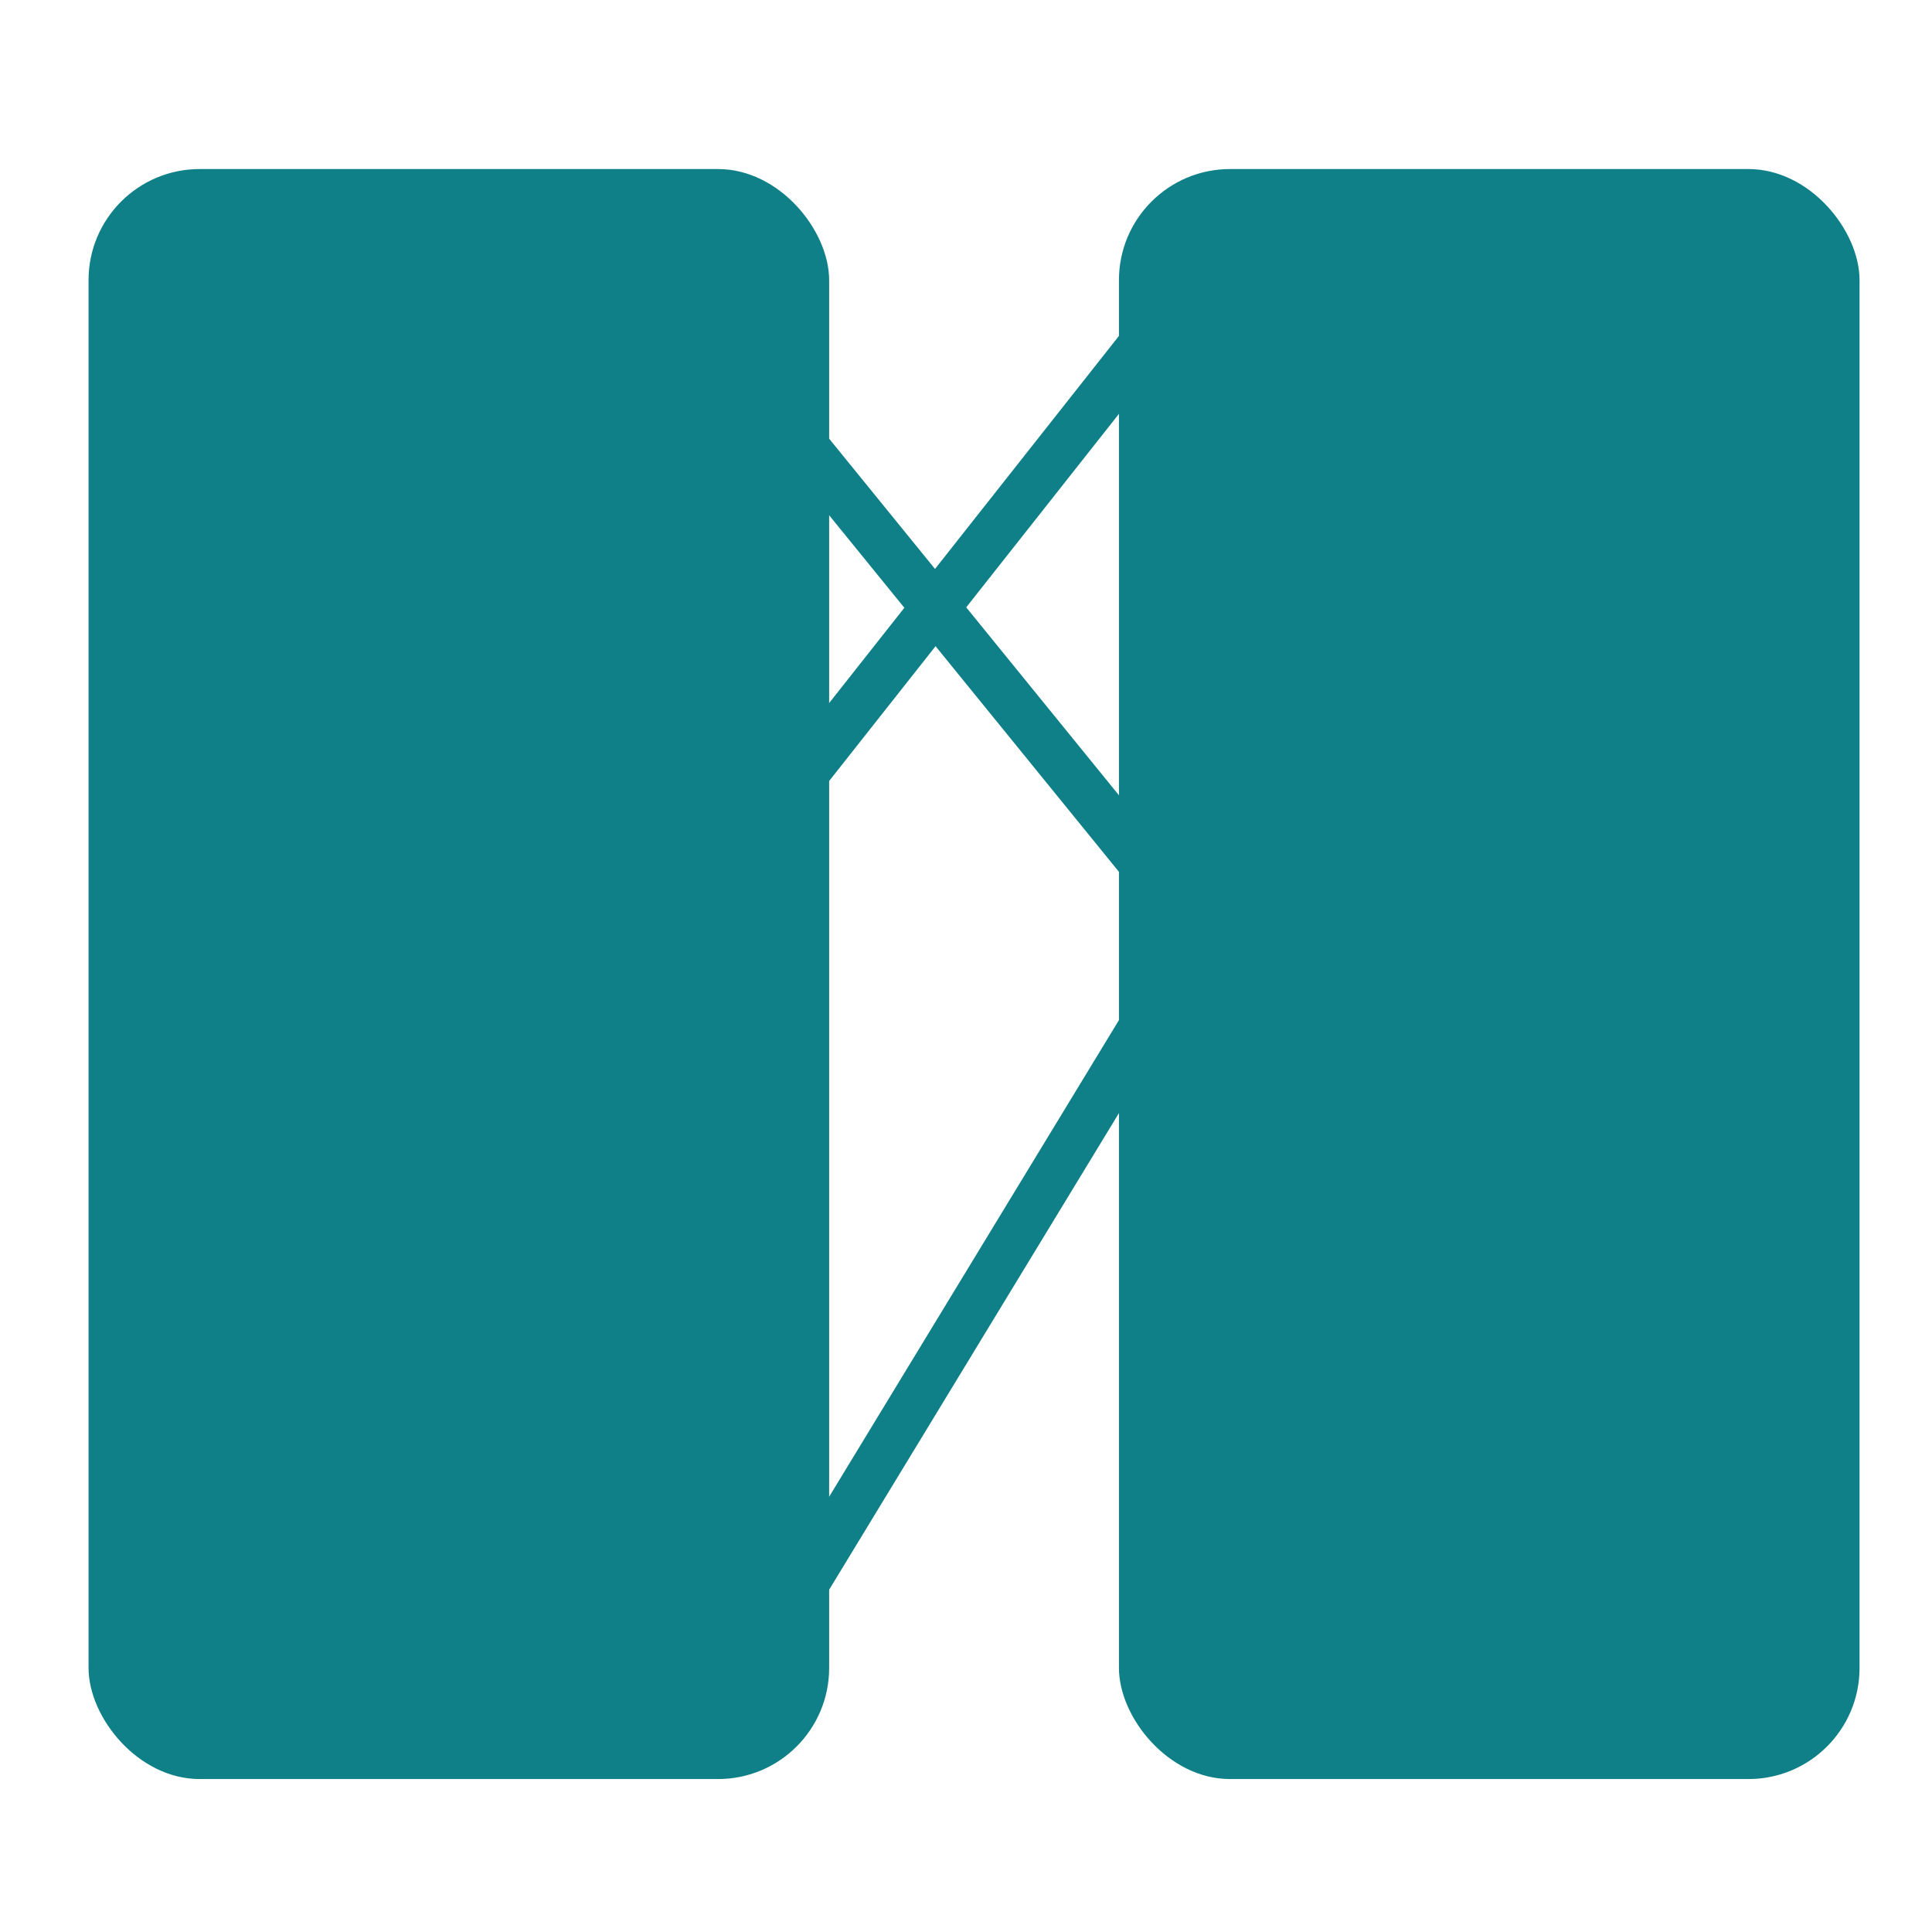 <?xml version="1.0" encoding="UTF-8"?>
<!DOCTYPE svg PUBLIC "-//W3C//DTD SVG 1.1//EN" "http://www.w3.org/Graphics/SVG/1.1/DTD/svg11.dtd">
<!-- File created by Marietta Hamberger, 2025. Licensed under CC BY 4.0 -->
<svg xmlns="http://www.w3.org/2000/svg" xmlns:xlink="http://www.w3.org/1999/xlink" version="1.1" width="120px" height="120px" viewBox="-0.5 -0.5 120 120"><defs/><g><g data-cell-id="0"><g data-cell-id="1"><g data-cell-id="9_vDabtQG1SRiLisw_il-1"><g><rect x="0" y="0" width="120" height="120" fill="none" stroke="none" pointer-events="all"/></g></g><g data-cell-id="9_vDabtQG1SRiLisw_il-5"><g><path d="M 49.11 26.8 L 70.24 52.8" fill="none" stroke="#0f8088" stroke-width="3" stroke-miterlimit="10" pointer-events="stroke"/></g></g><g data-cell-id="9_vDabtQG1SRiLisw_il-6"><g><path d="M 49.39 98 L 70.61 63.1" fill="none" stroke="#0f8088" stroke-width="3" stroke-miterlimit="10" pointer-events="stroke"/></g></g><g data-cell-id="9_vDabtQG1SRiLisw_il-2"><g><rect x="5" y="10" width="46" height="100" rx="6.9" ry="6.9" fill="#0f8088" stroke="none" pointer-events="all"/></g></g><g data-cell-id="9_vDabtQG1SRiLisw_il-4"><g><rect x="69" y="10" width="46" height="100" rx="6.9" ry="6.9" fill="#0f8088" stroke="none" pointer-events="all"/></g></g><g data-cell-id="9_vDabtQG1SRiLisw_il-8"><g><path d="M 49.57 47.4 L 70.33 21.1" fill="none" stroke="#0f8088" stroke-width="3" stroke-miterlimit="10" pointer-events="stroke"/></g></g></g></g></g></svg>

